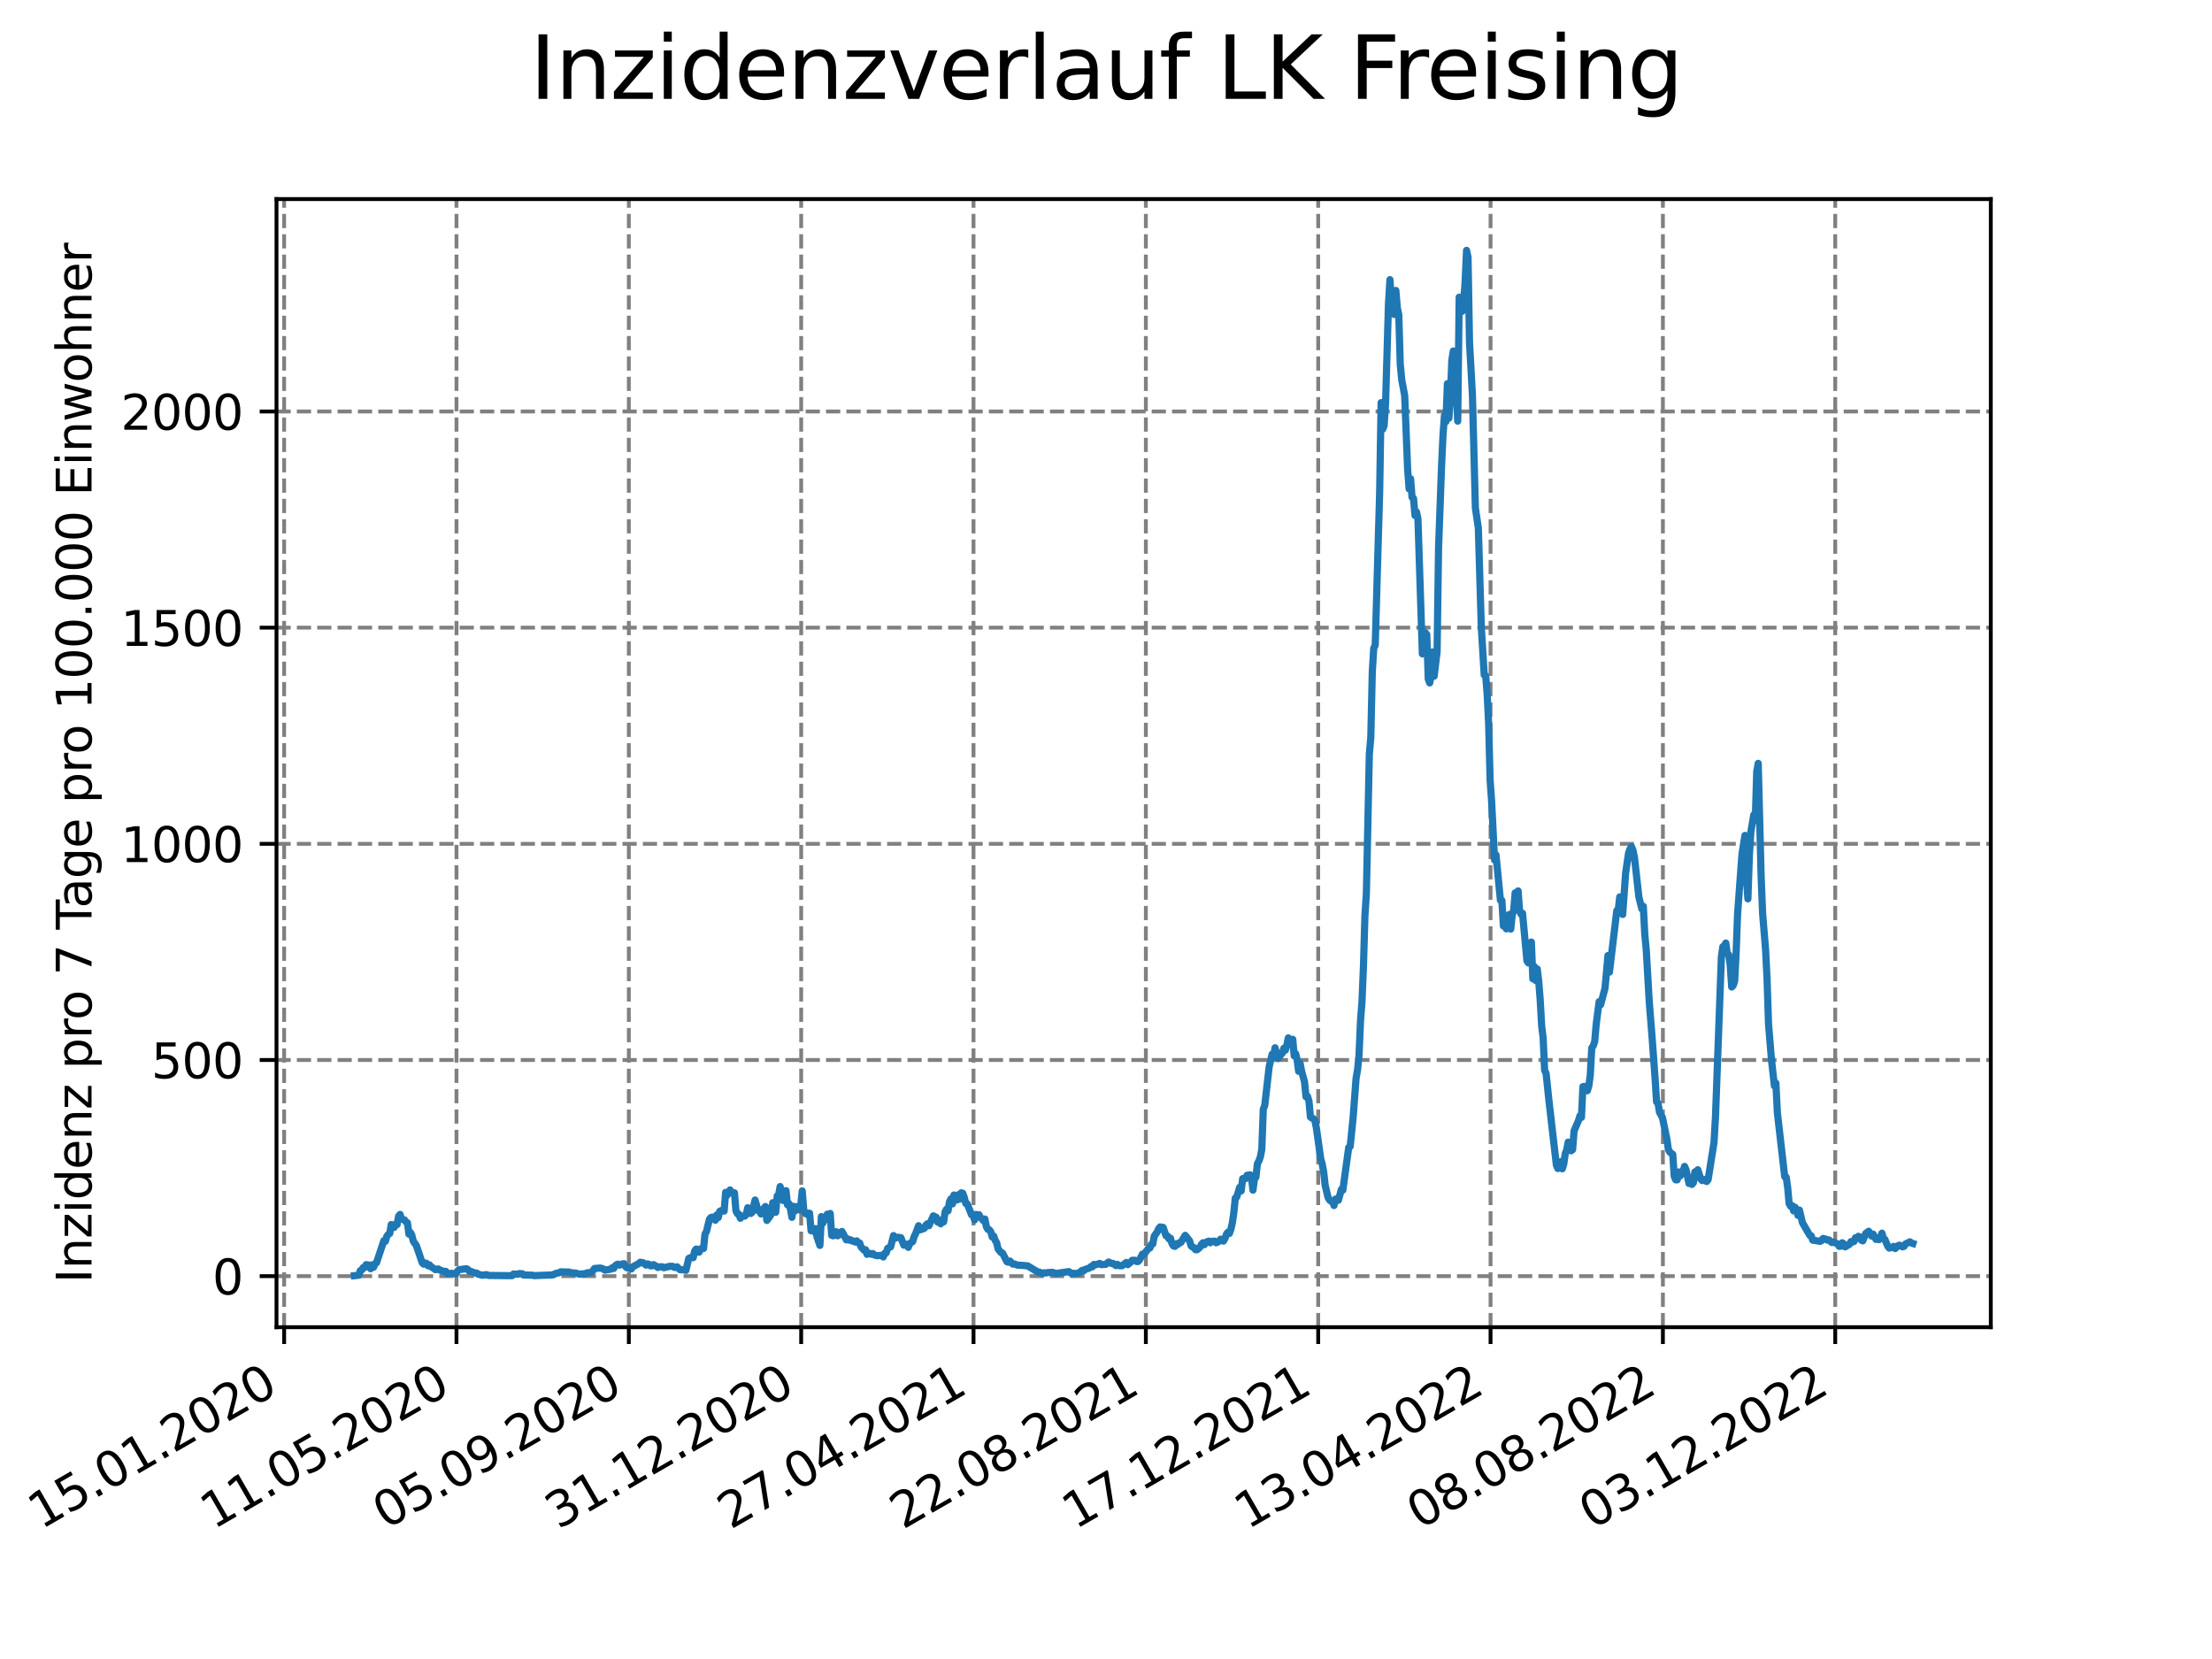 <?xml version="1.0" encoding="utf-8" standalone="no"?>
<!DOCTYPE svg PUBLIC "-//W3C//DTD SVG 1.1//EN"
  "http://www.w3.org/Graphics/SVG/1.1/DTD/svg11.dtd">
<svg xmlns:xlink="http://www.w3.org/1999/xlink" width="460.8pt" height="345.6pt" viewBox="0 0 460.8 345.6" xmlns="http://www.w3.org/2000/svg" version="1.1">
 <defs>
  <style type="text/css">*{stroke-linejoin: round; stroke-linecap: butt}</style>
 </defs>
 <g id="figure_1">
  <g id="patch_1">
   <path d="M 0 345.6 
L 460.8 345.6 
L 460.8 0 
L 0 0 
z
" style="fill: #ffffff"/>
  </g>
  <g id="axes_1">
   <g id="patch_2">
    <path d="M 57.6 276.48 
L 414.72 276.48 
L 414.72 41.472 
L 57.6 41.472 
z
" style="fill: #ffffff"/>
   </g>
   <g id="matplotlib.axis_1">
    <g id="xtick_1">
     <g id="line2d_1">
      <path d="M 59.193 276.48 
L 59.193 41.472 
" clip-path="url(#pfbf6b5addb)" style="fill: none; stroke-dasharray: 2.96,1.28; stroke-dashoffset: 0; stroke: #808080; stroke-width: 0.8"/>
     </g>
     <g id="line2d_2">
      <defs>
       <path id="m32107b16cb" d="M 0 0 
L 0 3.5 
" style="stroke: #000000; stroke-width: 0.8"/>
      </defs>
      <g>
       <use xlink:href="#m32107b16cb" x="59.193" y="276.48" style="stroke: #000000; stroke-width: 0.8"/>
      </g>
     </g>
     <g id="text_1">
      <!-- 15.01.2020 -->
      <g transform="translate(8.568 318.689) rotate(-30) scale(0.1 -0.1)">
       <defs>
        <path id="DejaVuSans-31" d="M 794 531 
L 1825 531 
L 1825 4091 
L 703 3866 
L 703 4441 
L 1819 4666 
L 2450 4666 
L 2450 531 
L 3481 531 
L 3481 0 
L 794 0 
L 794 531 
z
" transform="scale(0.016)"/>
        <path id="DejaVuSans-35" d="M 691 4666 
L 3169 4666 
L 3169 4134 
L 1269 4134 
L 1269 2991 
Q 1406 3038 1543 3061 
Q 1681 3084 1819 3084 
Q 2600 3084 3056 2656 
Q 3513 2228 3513 1497 
Q 3513 744 3044 326 
Q 2575 -91 1722 -91 
Q 1428 -91 1123 -41 
Q 819 9 494 109 
L 494 744 
Q 775 591 1075 516 
Q 1375 441 1709 441 
Q 2250 441 2565 725 
Q 2881 1009 2881 1497 
Q 2881 1984 2565 2268 
Q 2250 2553 1709 2553 
Q 1456 2553 1204 2497 
Q 953 2441 691 2322 
L 691 4666 
z
" transform="scale(0.016)"/>
        <path id="DejaVuSans-2e" d="M 684 794 
L 1344 794 
L 1344 0 
L 684 0 
L 684 794 
z
" transform="scale(0.016)"/>
        <path id="DejaVuSans-30" d="M 2034 4250 
Q 1547 4250 1301 3770 
Q 1056 3291 1056 2328 
Q 1056 1369 1301 889 
Q 1547 409 2034 409 
Q 2525 409 2770 889 
Q 3016 1369 3016 2328 
Q 3016 3291 2770 3770 
Q 2525 4250 2034 4250 
z
M 2034 4750 
Q 2819 4750 3233 4129 
Q 3647 3509 3647 2328 
Q 3647 1150 3233 529 
Q 2819 -91 2034 -91 
Q 1250 -91 836 529 
Q 422 1150 422 2328 
Q 422 3509 836 4129 
Q 1250 4750 2034 4750 
z
" transform="scale(0.016)"/>
        <path id="DejaVuSans-32" d="M 1228 531 
L 3431 531 
L 3431 0 
L 469 0 
L 469 531 
Q 828 903 1448 1529 
Q 2069 2156 2228 2338 
Q 2531 2678 2651 2914 
Q 2772 3150 2772 3378 
Q 2772 3750 2511 3984 
Q 2250 4219 1831 4219 
Q 1534 4219 1204 4116 
Q 875 4013 500 3803 
L 500 4441 
Q 881 4594 1212 4672 
Q 1544 4750 1819 4750 
Q 2544 4750 2975 4387 
Q 3406 4025 3406 3419 
Q 3406 3131 3298 2873 
Q 3191 2616 2906 2266 
Q 2828 2175 2409 1742 
Q 1991 1309 1228 531 
z
" transform="scale(0.016)"/>
       </defs>
       <use xlink:href="#DejaVuSans-31"/>
       <use xlink:href="#DejaVuSans-35" x="63.623"/>
       <use xlink:href="#DejaVuSans-2e" x="127.246"/>
       <use xlink:href="#DejaVuSans-30" x="159.033"/>
       <use xlink:href="#DejaVuSans-31" x="222.656"/>
       <use xlink:href="#DejaVuSans-2e" x="286.279"/>
       <use xlink:href="#DejaVuSans-32" x="318.066"/>
       <use xlink:href="#DejaVuSans-30" x="381.689"/>
       <use xlink:href="#DejaVuSans-32" x="445.312"/>
       <use xlink:href="#DejaVuSans-30" x="508.936"/>
      </g>
     </g>
    </g>
    <g id="xtick_2">
     <g id="line2d_3">
      <path d="M 95.095 276.48 
L 95.095 41.472 
" clip-path="url(#pfbf6b5addb)" style="fill: none; stroke-dasharray: 2.96,1.28; stroke-dashoffset: 0; stroke: #808080; stroke-width: 0.8"/>
     </g>
     <g id="line2d_4">
      <g>
       <use xlink:href="#m32107b16cb" x="95.095" y="276.48" style="stroke: #000000; stroke-width: 0.8"/>
      </g>
     </g>
     <g id="text_2">
      <!-- 11.05.2020 -->
      <g transform="translate(44.47 318.689) rotate(-30) scale(0.1 -0.1)">
       <use xlink:href="#DejaVuSans-31"/>
       <use xlink:href="#DejaVuSans-31" x="63.623"/>
       <use xlink:href="#DejaVuSans-2e" x="127.246"/>
       <use xlink:href="#DejaVuSans-30" x="159.033"/>
       <use xlink:href="#DejaVuSans-35" x="222.656"/>
       <use xlink:href="#DejaVuSans-2e" x="286.279"/>
       <use xlink:href="#DejaVuSans-32" x="318.066"/>
       <use xlink:href="#DejaVuSans-30" x="381.689"/>
       <use xlink:href="#DejaVuSans-32" x="445.312"/>
       <use xlink:href="#DejaVuSans-30" x="508.936"/>
      </g>
     </g>
    </g>
    <g id="xtick_3">
     <g id="line2d_5">
      <path d="M 130.998 276.48 
L 130.998 41.472 
" clip-path="url(#pfbf6b5addb)" style="fill: none; stroke-dasharray: 2.96,1.28; stroke-dashoffset: 0; stroke: #808080; stroke-width: 0.8"/>
     </g>
     <g id="line2d_6">
      <g>
       <use xlink:href="#m32107b16cb" x="130.998" y="276.48" style="stroke: #000000; stroke-width: 0.8"/>
      </g>
     </g>
     <g id="text_3">
      <!-- 05.09.2020 -->
      <g transform="translate(80.372 318.689) rotate(-30) scale(0.1 -0.1)">
       <defs>
        <path id="DejaVuSans-39" d="M 703 97 
L 703 672 
Q 941 559 1184 500 
Q 1428 441 1663 441 
Q 2288 441 2617 861 
Q 2947 1281 2994 2138 
Q 2813 1869 2534 1725 
Q 2256 1581 1919 1581 
Q 1219 1581 811 2004 
Q 403 2428 403 3163 
Q 403 3881 828 4315 
Q 1253 4750 1959 4750 
Q 2769 4750 3195 4129 
Q 3622 3509 3622 2328 
Q 3622 1225 3098 567 
Q 2575 -91 1691 -91 
Q 1453 -91 1209 -44 
Q 966 3 703 97 
z
M 1959 2075 
Q 2384 2075 2632 2365 
Q 2881 2656 2881 3163 
Q 2881 3666 2632 3958 
Q 2384 4250 1959 4250 
Q 1534 4250 1286 3958 
Q 1038 3666 1038 3163 
Q 1038 2656 1286 2365 
Q 1534 2075 1959 2075 
z
" transform="scale(0.016)"/>
       </defs>
       <use xlink:href="#DejaVuSans-30"/>
       <use xlink:href="#DejaVuSans-35" x="63.623"/>
       <use xlink:href="#DejaVuSans-2e" x="127.246"/>
       <use xlink:href="#DejaVuSans-30" x="159.033"/>
       <use xlink:href="#DejaVuSans-39" x="222.656"/>
       <use xlink:href="#DejaVuSans-2e" x="286.279"/>
       <use xlink:href="#DejaVuSans-32" x="318.066"/>
       <use xlink:href="#DejaVuSans-30" x="381.689"/>
       <use xlink:href="#DejaVuSans-32" x="445.312"/>
       <use xlink:href="#DejaVuSans-30" x="508.936"/>
      </g>
     </g>
    </g>
    <g id="xtick_4">
     <g id="line2d_7">
      <path d="M 166.9 276.48 
L 166.9 41.472 
" clip-path="url(#pfbf6b5addb)" style="fill: none; stroke-dasharray: 2.96,1.28; stroke-dashoffset: 0; stroke: #808080; stroke-width: 0.8"/>
     </g>
     <g id="line2d_8">
      <g>
       <use xlink:href="#m32107b16cb" x="166.9" y="276.48" style="stroke: #000000; stroke-width: 0.8"/>
      </g>
     </g>
     <g id="text_4">
      <!-- 31.12.2020 -->
      <g transform="translate(116.275 318.689) rotate(-30) scale(0.1 -0.1)">
       <defs>
        <path id="DejaVuSans-33" d="M 2597 2516 
Q 3050 2419 3304 2112 
Q 3559 1806 3559 1356 
Q 3559 666 3084 287 
Q 2609 -91 1734 -91 
Q 1441 -91 1130 -33 
Q 819 25 488 141 
L 488 750 
Q 750 597 1062 519 
Q 1375 441 1716 441 
Q 2309 441 2620 675 
Q 2931 909 2931 1356 
Q 2931 1769 2642 2001 
Q 2353 2234 1838 2234 
L 1294 2234 
L 1294 2753 
L 1863 2753 
Q 2328 2753 2575 2939 
Q 2822 3125 2822 3475 
Q 2822 3834 2567 4026 
Q 2313 4219 1838 4219 
Q 1578 4219 1281 4162 
Q 984 4106 628 3988 
L 628 4550 
Q 988 4650 1302 4700 
Q 1616 4750 1894 4750 
Q 2613 4750 3031 4423 
Q 3450 4097 3450 3541 
Q 3450 3153 3228 2886 
Q 3006 2619 2597 2516 
z
" transform="scale(0.016)"/>
       </defs>
       <use xlink:href="#DejaVuSans-33"/>
       <use xlink:href="#DejaVuSans-31" x="63.623"/>
       <use xlink:href="#DejaVuSans-2e" x="127.246"/>
       <use xlink:href="#DejaVuSans-31" x="159.033"/>
       <use xlink:href="#DejaVuSans-32" x="222.656"/>
       <use xlink:href="#DejaVuSans-2e" x="286.279"/>
       <use xlink:href="#DejaVuSans-32" x="318.066"/>
       <use xlink:href="#DejaVuSans-30" x="381.689"/>
       <use xlink:href="#DejaVuSans-32" x="445.312"/>
       <use xlink:href="#DejaVuSans-30" x="508.936"/>
      </g>
     </g>
    </g>
    <g id="xtick_5">
     <g id="line2d_9">
      <path d="M 202.802 276.48 
L 202.802 41.472 
" clip-path="url(#pfbf6b5addb)" style="fill: none; stroke-dasharray: 2.96,1.28; stroke-dashoffset: 0; stroke: #808080; stroke-width: 0.8"/>
     </g>
     <g id="line2d_10">
      <g>
       <use xlink:href="#m32107b16cb" x="202.802" y="276.48" style="stroke: #000000; stroke-width: 0.8"/>
      </g>
     </g>
     <g id="text_5">
      <!-- 27.04.2021 -->
      <g transform="translate(152.177 318.689) rotate(-30) scale(0.1 -0.1)">
       <defs>
        <path id="DejaVuSans-37" d="M 525 4666 
L 3525 4666 
L 3525 4397 
L 1831 0 
L 1172 0 
L 2766 4134 
L 525 4134 
L 525 4666 
z
" transform="scale(0.016)"/>
        <path id="DejaVuSans-34" d="M 2419 4116 
L 825 1625 
L 2419 1625 
L 2419 4116 
z
M 2253 4666 
L 3047 4666 
L 3047 1625 
L 3713 1625 
L 3713 1100 
L 3047 1100 
L 3047 0 
L 2419 0 
L 2419 1100 
L 313 1100 
L 313 1709 
L 2253 4666 
z
" transform="scale(0.016)"/>
       </defs>
       <use xlink:href="#DejaVuSans-32"/>
       <use xlink:href="#DejaVuSans-37" x="63.623"/>
       <use xlink:href="#DejaVuSans-2e" x="127.246"/>
       <use xlink:href="#DejaVuSans-30" x="159.033"/>
       <use xlink:href="#DejaVuSans-34" x="222.656"/>
       <use xlink:href="#DejaVuSans-2e" x="286.279"/>
       <use xlink:href="#DejaVuSans-32" x="318.066"/>
       <use xlink:href="#DejaVuSans-30" x="381.689"/>
       <use xlink:href="#DejaVuSans-32" x="445.312"/>
       <use xlink:href="#DejaVuSans-31" x="508.936"/>
      </g>
     </g>
    </g>
    <g id="xtick_6">
     <g id="line2d_11">
      <path d="M 238.704 276.48 
L 238.704 41.472 
" clip-path="url(#pfbf6b5addb)" style="fill: none; stroke-dasharray: 2.96,1.28; stroke-dashoffset: 0; stroke: #808080; stroke-width: 0.8"/>
     </g>
     <g id="line2d_12">
      <g>
       <use xlink:href="#m32107b16cb" x="238.704" y="276.48" style="stroke: #000000; stroke-width: 0.8"/>
      </g>
     </g>
     <g id="text_6">
      <!-- 22.08.2021 -->
      <g transform="translate(188.079 318.689) rotate(-30) scale(0.1 -0.1)">
       <defs>
        <path id="DejaVuSans-38" d="M 2034 2216 
Q 1584 2216 1326 1975 
Q 1069 1734 1069 1313 
Q 1069 891 1326 650 
Q 1584 409 2034 409 
Q 2484 409 2743 651 
Q 3003 894 3003 1313 
Q 3003 1734 2745 1975 
Q 2488 2216 2034 2216 
z
M 1403 2484 
Q 997 2584 770 2862 
Q 544 3141 544 3541 
Q 544 4100 942 4425 
Q 1341 4750 2034 4750 
Q 2731 4750 3128 4425 
Q 3525 4100 3525 3541 
Q 3525 3141 3298 2862 
Q 3072 2584 2669 2484 
Q 3125 2378 3379 2068 
Q 3634 1759 3634 1313 
Q 3634 634 3220 271 
Q 2806 -91 2034 -91 
Q 1263 -91 848 271 
Q 434 634 434 1313 
Q 434 1759 690 2068 
Q 947 2378 1403 2484 
z
M 1172 3481 
Q 1172 3119 1398 2916 
Q 1625 2713 2034 2713 
Q 2441 2713 2670 2916 
Q 2900 3119 2900 3481 
Q 2900 3844 2670 4047 
Q 2441 4250 2034 4250 
Q 1625 4250 1398 4047 
Q 1172 3844 1172 3481 
z
" transform="scale(0.016)"/>
       </defs>
       <use xlink:href="#DejaVuSans-32"/>
       <use xlink:href="#DejaVuSans-32" x="63.623"/>
       <use xlink:href="#DejaVuSans-2e" x="127.246"/>
       <use xlink:href="#DejaVuSans-30" x="159.033"/>
       <use xlink:href="#DejaVuSans-38" x="222.656"/>
       <use xlink:href="#DejaVuSans-2e" x="286.279"/>
       <use xlink:href="#DejaVuSans-32" x="318.066"/>
       <use xlink:href="#DejaVuSans-30" x="381.689"/>
       <use xlink:href="#DejaVuSans-32" x="445.312"/>
       <use xlink:href="#DejaVuSans-31" x="508.936"/>
      </g>
     </g>
    </g>
    <g id="xtick_7">
     <g id="line2d_13">
      <path d="M 274.607 276.48 
L 274.607 41.472 
" clip-path="url(#pfbf6b5addb)" style="fill: none; stroke-dasharray: 2.96,1.28; stroke-dashoffset: 0; stroke: #808080; stroke-width: 0.8"/>
     </g>
     <g id="line2d_14">
      <g>
       <use xlink:href="#m32107b16cb" x="274.607" y="276.48" style="stroke: #000000; stroke-width: 0.8"/>
      </g>
     </g>
     <g id="text_7">
      <!-- 17.12.2021 -->
      <g transform="translate(223.981 318.689) rotate(-30) scale(0.1 -0.1)">
       <use xlink:href="#DejaVuSans-31"/>
       <use xlink:href="#DejaVuSans-37" x="63.623"/>
       <use xlink:href="#DejaVuSans-2e" x="127.246"/>
       <use xlink:href="#DejaVuSans-31" x="159.033"/>
       <use xlink:href="#DejaVuSans-32" x="222.656"/>
       <use xlink:href="#DejaVuSans-2e" x="286.279"/>
       <use xlink:href="#DejaVuSans-32" x="318.066"/>
       <use xlink:href="#DejaVuSans-30" x="381.689"/>
       <use xlink:href="#DejaVuSans-32" x="445.312"/>
       <use xlink:href="#DejaVuSans-31" x="508.936"/>
      </g>
     </g>
    </g>
    <g id="xtick_8">
     <g id="line2d_15">
      <path d="M 310.509 276.48 
L 310.509 41.472 
" clip-path="url(#pfbf6b5addb)" style="fill: none; stroke-dasharray: 2.96,1.28; stroke-dashoffset: 0; stroke: #808080; stroke-width: 0.8"/>
     </g>
     <g id="line2d_16">
      <g>
       <use xlink:href="#m32107b16cb" x="310.509" y="276.48" style="stroke: #000000; stroke-width: 0.8"/>
      </g>
     </g>
     <g id="text_8">
      <!-- 13.04.2022 -->
      <g transform="translate(259.884 318.689) rotate(-30) scale(0.1 -0.1)">
       <use xlink:href="#DejaVuSans-31"/>
       <use xlink:href="#DejaVuSans-33" x="63.623"/>
       <use xlink:href="#DejaVuSans-2e" x="127.246"/>
       <use xlink:href="#DejaVuSans-30" x="159.033"/>
       <use xlink:href="#DejaVuSans-34" x="222.656"/>
       <use xlink:href="#DejaVuSans-2e" x="286.279"/>
       <use xlink:href="#DejaVuSans-32" x="318.066"/>
       <use xlink:href="#DejaVuSans-30" x="381.689"/>
       <use xlink:href="#DejaVuSans-32" x="445.312"/>
       <use xlink:href="#DejaVuSans-32" x="508.936"/>
      </g>
     </g>
    </g>
    <g id="xtick_9">
     <g id="line2d_17">
      <path d="M 346.411 276.48 
L 346.411 41.472 
" clip-path="url(#pfbf6b5addb)" style="fill: none; stroke-dasharray: 2.96,1.28; stroke-dashoffset: 0; stroke: #808080; stroke-width: 0.8"/>
     </g>
     <g id="line2d_18">
      <g>
       <use xlink:href="#m32107b16cb" x="346.411" y="276.48" style="stroke: #000000; stroke-width: 0.8"/>
      </g>
     </g>
     <g id="text_9">
      <!-- 08.08.2022 -->
      <g transform="translate(295.786 318.689) rotate(-30) scale(0.1 -0.1)">
       <use xlink:href="#DejaVuSans-30"/>
       <use xlink:href="#DejaVuSans-38" x="63.623"/>
       <use xlink:href="#DejaVuSans-2e" x="127.246"/>
       <use xlink:href="#DejaVuSans-30" x="159.033"/>
       <use xlink:href="#DejaVuSans-38" x="222.656"/>
       <use xlink:href="#DejaVuSans-2e" x="286.279"/>
       <use xlink:href="#DejaVuSans-32" x="318.066"/>
       <use xlink:href="#DejaVuSans-30" x="381.689"/>
       <use xlink:href="#DejaVuSans-32" x="445.312"/>
       <use xlink:href="#DejaVuSans-32" x="508.936"/>
      </g>
     </g>
    </g>
    <g id="xtick_10">
     <g id="line2d_19">
      <path d="M 382.313 276.48 
L 382.313 41.472 
" clip-path="url(#pfbf6b5addb)" style="fill: none; stroke-dasharray: 2.96,1.28; stroke-dashoffset: 0; stroke: #808080; stroke-width: 0.8"/>
     </g>
     <g id="line2d_20">
      <g>
       <use xlink:href="#m32107b16cb" x="382.313" y="276.48" style="stroke: #000000; stroke-width: 0.8"/>
      </g>
     </g>
     <g id="text_10">
      <!-- 03.12.2022 -->
      <g transform="translate(331.688 318.689) rotate(-30) scale(0.1 -0.1)">
       <use xlink:href="#DejaVuSans-30"/>
       <use xlink:href="#DejaVuSans-33" x="63.623"/>
       <use xlink:href="#DejaVuSans-2e" x="127.246"/>
       <use xlink:href="#DejaVuSans-31" x="159.033"/>
       <use xlink:href="#DejaVuSans-32" x="222.656"/>
       <use xlink:href="#DejaVuSans-2e" x="286.279"/>
       <use xlink:href="#DejaVuSans-32" x="318.066"/>
       <use xlink:href="#DejaVuSans-30" x="381.689"/>
       <use xlink:href="#DejaVuSans-32" x="445.312"/>
       <use xlink:href="#DejaVuSans-32" x="508.936"/>
      </g>
     </g>
    </g>
   </g>
   <g id="matplotlib.axis_2">
    <g id="ytick_1">
     <g id="line2d_21">
      <path d="M 57.6 265.848 
L 414.72 265.848 
" clip-path="url(#pfbf6b5addb)" style="fill: none; stroke-dasharray: 2.96,1.28; stroke-dashoffset: 0; stroke: #808080; stroke-width: 0.8"/>
     </g>
     <g id="line2d_22">
      <defs>
       <path id="m29a924ce42" d="M 0 0 
L -3.5 0 
" style="stroke: #000000; stroke-width: 0.8"/>
      </defs>
      <g>
       <use xlink:href="#m29a924ce42" x="57.6" y="265.848" style="stroke: #000000; stroke-width: 0.8"/>
      </g>
     </g>
     <g id="text_11">
      <!-- 0 -->
      <g transform="translate(44.237 269.647) scale(0.1 -0.1)">
       <use xlink:href="#DejaVuSans-30"/>
      </g>
     </g>
    </g>
    <g id="ytick_2">
     <g id="line2d_23">
      <path d="M 57.6 220.816 
L 414.72 220.816 
" clip-path="url(#pfbf6b5addb)" style="fill: none; stroke-dasharray: 2.96,1.28; stroke-dashoffset: 0; stroke: #808080; stroke-width: 0.8"/>
     </g>
     <g id="line2d_24">
      <g>
       <use xlink:href="#m29a924ce42" x="57.6" y="220.816" style="stroke: #000000; stroke-width: 0.8"/>
      </g>
     </g>
     <g id="text_12">
      <!-- 500 -->
      <g transform="translate(31.512 224.615) scale(0.1 -0.1)">
       <use xlink:href="#DejaVuSans-35"/>
       <use xlink:href="#DejaVuSans-30" x="63.623"/>
       <use xlink:href="#DejaVuSans-30" x="127.246"/>
      </g>
     </g>
    </g>
    <g id="ytick_3">
     <g id="line2d_25">
      <path d="M 57.6 175.784 
L 414.72 175.784 
" clip-path="url(#pfbf6b5addb)" style="fill: none; stroke-dasharray: 2.96,1.28; stroke-dashoffset: 0; stroke: #808080; stroke-width: 0.8"/>
     </g>
     <g id="line2d_26">
      <g>
       <use xlink:href="#m29a924ce42" x="57.6" y="175.784" style="stroke: #000000; stroke-width: 0.8"/>
      </g>
     </g>
     <g id="text_13">
      <!-- 1000 -->
      <g transform="translate(25.15 179.583) scale(0.1 -0.1)">
       <use xlink:href="#DejaVuSans-31"/>
       <use xlink:href="#DejaVuSans-30" x="63.623"/>
       <use xlink:href="#DejaVuSans-30" x="127.246"/>
       <use xlink:href="#DejaVuSans-30" x="190.869"/>
      </g>
     </g>
    </g>
    <g id="ytick_4">
     <g id="line2d_27">
      <path d="M 57.6 130.752 
L 414.72 130.752 
" clip-path="url(#pfbf6b5addb)" style="fill: none; stroke-dasharray: 2.96,1.28; stroke-dashoffset: 0; stroke: #808080; stroke-width: 0.8"/>
     </g>
     <g id="line2d_28">
      <g>
       <use xlink:href="#m29a924ce42" x="57.6" y="130.752" style="stroke: #000000; stroke-width: 0.8"/>
      </g>
     </g>
     <g id="text_14">
      <!-- 1500 -->
      <g transform="translate(25.15 134.551) scale(0.1 -0.1)">
       <use xlink:href="#DejaVuSans-31"/>
       <use xlink:href="#DejaVuSans-35" x="63.623"/>
       <use xlink:href="#DejaVuSans-30" x="127.246"/>
       <use xlink:href="#DejaVuSans-30" x="190.869"/>
      </g>
     </g>
    </g>
    <g id="ytick_5">
     <g id="line2d_29">
      <path d="M 57.6 85.72 
L 414.72 85.72 
" clip-path="url(#pfbf6b5addb)" style="fill: none; stroke-dasharray: 2.96,1.28; stroke-dashoffset: 0; stroke: #808080; stroke-width: 0.8"/>
     </g>
     <g id="line2d_30">
      <g>
       <use xlink:href="#m29a924ce42" x="57.6" y="85.72" style="stroke: #000000; stroke-width: 0.8"/>
      </g>
     </g>
     <g id="text_15">
      <!-- 2000 -->
      <g transform="translate(25.15 89.519) scale(0.1 -0.1)">
       <use xlink:href="#DejaVuSans-32"/>
       <use xlink:href="#DejaVuSans-30" x="63.623"/>
       <use xlink:href="#DejaVuSans-30" x="127.246"/>
       <use xlink:href="#DejaVuSans-30" x="190.869"/>
      </g>
     </g>
    </g>
    <g id="text_16">
     <!-- Inzidenz pro 7 Tage pro 100.000 Einwohner -->
     <g transform="translate(19.07 267.301) rotate(-90) scale(0.1 -0.1)">
      <defs>
       <path id="DejaVuSans-49" d="M 628 4666 
L 1259 4666 
L 1259 0 
L 628 0 
L 628 4666 
z
" transform="scale(0.016)"/>
       <path id="DejaVuSans-6e" d="M 3513 2113 
L 3513 0 
L 2938 0 
L 2938 2094 
Q 2938 2591 2744 2837 
Q 2550 3084 2163 3084 
Q 1697 3084 1428 2787 
Q 1159 2491 1159 1978 
L 1159 0 
L 581 0 
L 581 3500 
L 1159 3500 
L 1159 2956 
Q 1366 3272 1645 3428 
Q 1925 3584 2291 3584 
Q 2894 3584 3203 3211 
Q 3513 2838 3513 2113 
z
" transform="scale(0.016)"/>
       <path id="DejaVuSans-7a" d="M 353 3500 
L 3084 3500 
L 3084 2975 
L 922 459 
L 3084 459 
L 3084 0 
L 275 0 
L 275 525 
L 2438 3041 
L 353 3041 
L 353 3500 
z
" transform="scale(0.016)"/>
       <path id="DejaVuSans-69" d="M 603 3500 
L 1178 3500 
L 1178 0 
L 603 0 
L 603 3500 
z
M 603 4863 
L 1178 4863 
L 1178 4134 
L 603 4134 
L 603 4863 
z
" transform="scale(0.016)"/>
       <path id="DejaVuSans-64" d="M 2906 2969 
L 2906 4863 
L 3481 4863 
L 3481 0 
L 2906 0 
L 2906 525 
Q 2725 213 2448 61 
Q 2172 -91 1784 -91 
Q 1150 -91 751 415 
Q 353 922 353 1747 
Q 353 2572 751 3078 
Q 1150 3584 1784 3584 
Q 2172 3584 2448 3432 
Q 2725 3281 2906 2969 
z
M 947 1747 
Q 947 1113 1208 752 
Q 1469 391 1925 391 
Q 2381 391 2643 752 
Q 2906 1113 2906 1747 
Q 2906 2381 2643 2742 
Q 2381 3103 1925 3103 
Q 1469 3103 1208 2742 
Q 947 2381 947 1747 
z
" transform="scale(0.016)"/>
       <path id="DejaVuSans-65" d="M 3597 1894 
L 3597 1613 
L 953 1613 
Q 991 1019 1311 708 
Q 1631 397 2203 397 
Q 2534 397 2845 478 
Q 3156 559 3463 722 
L 3463 178 
Q 3153 47 2828 -22 
Q 2503 -91 2169 -91 
Q 1331 -91 842 396 
Q 353 884 353 1716 
Q 353 2575 817 3079 
Q 1281 3584 2069 3584 
Q 2775 3584 3186 3129 
Q 3597 2675 3597 1894 
z
M 3022 2063 
Q 3016 2534 2758 2815 
Q 2500 3097 2075 3097 
Q 1594 3097 1305 2825 
Q 1016 2553 972 2059 
L 3022 2063 
z
" transform="scale(0.016)"/>
       <path id="DejaVuSans-20" transform="scale(0.016)"/>
       <path id="DejaVuSans-70" d="M 1159 525 
L 1159 -1331 
L 581 -1331 
L 581 3500 
L 1159 3500 
L 1159 2969 
Q 1341 3281 1617 3432 
Q 1894 3584 2278 3584 
Q 2916 3584 3314 3078 
Q 3713 2572 3713 1747 
Q 3713 922 3314 415 
Q 2916 -91 2278 -91 
Q 1894 -91 1617 61 
Q 1341 213 1159 525 
z
M 3116 1747 
Q 3116 2381 2855 2742 
Q 2594 3103 2138 3103 
Q 1681 3103 1420 2742 
Q 1159 2381 1159 1747 
Q 1159 1113 1420 752 
Q 1681 391 2138 391 
Q 2594 391 2855 752 
Q 3116 1113 3116 1747 
z
" transform="scale(0.016)"/>
       <path id="DejaVuSans-72" d="M 2631 2963 
Q 2534 3019 2420 3045 
Q 2306 3072 2169 3072 
Q 1681 3072 1420 2755 
Q 1159 2438 1159 1844 
L 1159 0 
L 581 0 
L 581 3500 
L 1159 3500 
L 1159 2956 
Q 1341 3275 1631 3429 
Q 1922 3584 2338 3584 
Q 2397 3584 2469 3576 
Q 2541 3569 2628 3553 
L 2631 2963 
z
" transform="scale(0.016)"/>
       <path id="DejaVuSans-6f" d="M 1959 3097 
Q 1497 3097 1228 2736 
Q 959 2375 959 1747 
Q 959 1119 1226 758 
Q 1494 397 1959 397 
Q 2419 397 2687 759 
Q 2956 1122 2956 1747 
Q 2956 2369 2687 2733 
Q 2419 3097 1959 3097 
z
M 1959 3584 
Q 2709 3584 3137 3096 
Q 3566 2609 3566 1747 
Q 3566 888 3137 398 
Q 2709 -91 1959 -91 
Q 1206 -91 779 398 
Q 353 888 353 1747 
Q 353 2609 779 3096 
Q 1206 3584 1959 3584 
z
" transform="scale(0.016)"/>
       <path id="DejaVuSans-54" d="M -19 4666 
L 3928 4666 
L 3928 4134 
L 2272 4134 
L 2272 0 
L 1638 0 
L 1638 4134 
L -19 4134 
L -19 4666 
z
" transform="scale(0.016)"/>
       <path id="DejaVuSans-61" d="M 2194 1759 
Q 1497 1759 1228 1600 
Q 959 1441 959 1056 
Q 959 750 1161 570 
Q 1363 391 1709 391 
Q 2188 391 2477 730 
Q 2766 1069 2766 1631 
L 2766 1759 
L 2194 1759 
z
M 3341 1997 
L 3341 0 
L 2766 0 
L 2766 531 
Q 2569 213 2275 61 
Q 1981 -91 1556 -91 
Q 1019 -91 701 211 
Q 384 513 384 1019 
Q 384 1609 779 1909 
Q 1175 2209 1959 2209 
L 2766 2209 
L 2766 2266 
Q 2766 2663 2505 2880 
Q 2244 3097 1772 3097 
Q 1472 3097 1187 3025 
Q 903 2953 641 2809 
L 641 3341 
Q 956 3463 1253 3523 
Q 1550 3584 1831 3584 
Q 2591 3584 2966 3190 
Q 3341 2797 3341 1997 
z
" transform="scale(0.016)"/>
       <path id="DejaVuSans-67" d="M 2906 1791 
Q 2906 2416 2648 2759 
Q 2391 3103 1925 3103 
Q 1463 3103 1205 2759 
Q 947 2416 947 1791 
Q 947 1169 1205 825 
Q 1463 481 1925 481 
Q 2391 481 2648 825 
Q 2906 1169 2906 1791 
z
M 3481 434 
Q 3481 -459 3084 -895 
Q 2688 -1331 1869 -1331 
Q 1566 -1331 1297 -1286 
Q 1028 -1241 775 -1147 
L 775 -588 
Q 1028 -725 1275 -790 
Q 1522 -856 1778 -856 
Q 2344 -856 2625 -561 
Q 2906 -266 2906 331 
L 2906 616 
Q 2728 306 2450 153 
Q 2172 0 1784 0 
Q 1141 0 747 490 
Q 353 981 353 1791 
Q 353 2603 747 3093 
Q 1141 3584 1784 3584 
Q 2172 3584 2450 3431 
Q 2728 3278 2906 2969 
L 2906 3500 
L 3481 3500 
L 3481 434 
z
" transform="scale(0.016)"/>
       <path id="DejaVuSans-45" d="M 628 4666 
L 3578 4666 
L 3578 4134 
L 1259 4134 
L 1259 2753 
L 3481 2753 
L 3481 2222 
L 1259 2222 
L 1259 531 
L 3634 531 
L 3634 0 
L 628 0 
L 628 4666 
z
" transform="scale(0.016)"/>
       <path id="DejaVuSans-77" d="M 269 3500 
L 844 3500 
L 1563 769 
L 2278 3500 
L 2956 3500 
L 3675 769 
L 4391 3500 
L 4966 3500 
L 4050 0 
L 3372 0 
L 2619 2869 
L 1863 0 
L 1184 0 
L 269 3500 
z
" transform="scale(0.016)"/>
       <path id="DejaVuSans-68" d="M 3513 2113 
L 3513 0 
L 2938 0 
L 2938 2094 
Q 2938 2591 2744 2837 
Q 2550 3084 2163 3084 
Q 1697 3084 1428 2787 
Q 1159 2491 1159 1978 
L 1159 0 
L 581 0 
L 581 4863 
L 1159 4863 
L 1159 2956 
Q 1366 3272 1645 3428 
Q 1925 3584 2291 3584 
Q 2894 3584 3203 3211 
Q 3513 2838 3513 2113 
z
" transform="scale(0.016)"/>
      </defs>
      <use xlink:href="#DejaVuSans-49"/>
      <use xlink:href="#DejaVuSans-6e" x="29.492"/>
      <use xlink:href="#DejaVuSans-7a" x="92.871"/>
      <use xlink:href="#DejaVuSans-69" x="145.361"/>
      <use xlink:href="#DejaVuSans-64" x="173.145"/>
      <use xlink:href="#DejaVuSans-65" x="236.621"/>
      <use xlink:href="#DejaVuSans-6e" x="298.145"/>
      <use xlink:href="#DejaVuSans-7a" x="361.523"/>
      <use xlink:href="#DejaVuSans-20" x="414.014"/>
      <use xlink:href="#DejaVuSans-70" x="445.801"/>
      <use xlink:href="#DejaVuSans-72" x="509.277"/>
      <use xlink:href="#DejaVuSans-6f" x="548.141"/>
      <use xlink:href="#DejaVuSans-20" x="609.322"/>
      <use xlink:href="#DejaVuSans-37" x="641.109"/>
      <use xlink:href="#DejaVuSans-20" x="704.732"/>
      <use xlink:href="#DejaVuSans-54" x="736.52"/>
      <use xlink:href="#DejaVuSans-61" x="781.104"/>
      <use xlink:href="#DejaVuSans-67" x="842.383"/>
      <use xlink:href="#DejaVuSans-65" x="905.859"/>
      <use xlink:href="#DejaVuSans-20" x="967.383"/>
      <use xlink:href="#DejaVuSans-70" x="999.17"/>
      <use xlink:href="#DejaVuSans-72" x="1062.646"/>
      <use xlink:href="#DejaVuSans-6f" x="1101.51"/>
      <use xlink:href="#DejaVuSans-20" x="1162.691"/>
      <use xlink:href="#DejaVuSans-31" x="1194.479"/>
      <use xlink:href="#DejaVuSans-30" x="1258.102"/>
      <use xlink:href="#DejaVuSans-30" x="1321.725"/>
      <use xlink:href="#DejaVuSans-2e" x="1385.348"/>
      <use xlink:href="#DejaVuSans-30" x="1417.135"/>
      <use xlink:href="#DejaVuSans-30" x="1480.758"/>
      <use xlink:href="#DejaVuSans-30" x="1544.381"/>
      <use xlink:href="#DejaVuSans-20" x="1608.004"/>
      <use xlink:href="#DejaVuSans-45" x="1639.791"/>
      <use xlink:href="#DejaVuSans-69" x="1702.975"/>
      <use xlink:href="#DejaVuSans-6e" x="1730.758"/>
      <use xlink:href="#DejaVuSans-77" x="1794.137"/>
      <use xlink:href="#DejaVuSans-6f" x="1875.924"/>
      <use xlink:href="#DejaVuSans-68" x="1937.105"/>
      <use xlink:href="#DejaVuSans-6e" x="2000.484"/>
      <use xlink:href="#DejaVuSans-65" x="2063.863"/>
      <use xlink:href="#DejaVuSans-72" x="2125.387"/>
     </g>
    </g>
   </g>
   <g id="line2d_31">
    <path d="M 73.833 265.748 
L 74.753 265.648 
L 75.06 264.697 
L 75.367 264.547 
L 75.674 264.047 
L 75.981 264.047 
L 76.288 263.446 
L 76.901 263.546 
L 77.208 264.297 
L 77.515 263.496 
L 77.822 263.997 
L 78.129 263.246 
L 78.436 263.046 
L 79.97 258.443 
L 80.277 258.593 
L 80.584 257.542 
L 80.89 257.142 
L 81.197 256.942 
L 81.504 255.091 
L 82.118 255.691 
L 82.425 254.991 
L 82.732 255.091 
L 83.038 253.339 
L 83.345 252.989 
L 83.652 253.94 
L 84.266 254.14 
L 84.573 254.54 
L 84.88 254.74 
L 85.186 257.092 
L 85.493 256.742 
L 85.8 257.342 
L 86.107 258.593 
L 86.721 259.444 
L 87.948 263.046 
L 88.255 263.346 
L 88.562 263.096 
L 88.869 263.196 
L 89.176 263.696 
L 89.482 263.496 
L 89.789 263.897 
L 90.403 264.247 
L 90.71 264.497 
L 91.324 264.347 
L 91.63 264.597 
L 91.937 264.647 
L 92.244 264.847 
L 92.858 264.847 
L 93.165 265.348 
L 94.085 265.247 
L 94.699 265.348 
L 95.006 265.348 
L 95.313 264.797 
L 95.62 264.497 
L 97.154 264.297 
L 97.461 264.447 
L 97.768 264.847 
L 98.074 264.847 
L 98.995 265.197 
L 99.302 265.197 
L 99.609 265.448 
L 100.529 265.648 
L 101.143 265.548 
L 101.45 265.548 
L 101.757 265.698 
L 106.666 265.748 
L 106.973 265.398 
L 107.894 265.448 
L 108.201 265.297 
L 108.814 265.348 
L 109.121 265.598 
L 110.962 265.648 
L 111.269 265.748 
L 112.19 265.698 
L 114.952 265.598 
L 115.565 265.398 
L 115.872 265.247 
L 116.486 265.147 
L 116.793 264.947 
L 118.634 264.997 
L 118.941 265.147 
L 119.861 265.197 
L 120.782 265.448 
L 121.396 265.348 
L 121.702 265.398 
L 122.316 265.147 
L 123.237 265.097 
L 123.85 264.247 
L 125.078 264.147 
L 125.692 264.347 
L 125.998 264.597 
L 127.226 264.397 
L 127.533 264.097 
L 127.84 264.247 
L 128.146 263.696 
L 128.453 263.446 
L 128.76 263.346 
L 129.067 263.546 
L 129.681 263.296 
L 129.988 263.246 
L 130.294 263.847 
L 130.601 264.097 
L 131.522 264.347 
L 131.829 263.897 
L 132.749 263.396 
L 133.056 263.246 
L 133.363 262.946 
L 133.977 263.046 
L 134.59 263.546 
L 134.897 263.296 
L 135.204 263.396 
L 135.511 263.696 
L 135.818 263.696 
L 136.125 263.446 
L 136.738 263.796 
L 137.045 264.047 
L 137.352 263.897 
L 137.966 263.897 
L 138.273 264.097 
L 139.5 263.796 
L 140.114 263.796 
L 140.421 263.997 
L 140.728 264.047 
L 141.034 263.897 
L 141.648 264.497 
L 142.569 264.547 
L 142.876 264.647 
L 143.489 262.145 
L 143.796 261.995 
L 144.41 261.995 
L 144.717 260.594 
L 145.024 260.194 
L 145.33 260.794 
L 145.637 260.844 
L 145.944 260.144 
L 146.558 260.094 
L 146.865 257.092 
L 147.172 256.542 
L 147.785 253.99 
L 148.092 253.64 
L 148.399 253.54 
L 148.706 253.59 
L 149.013 254.19 
L 149.32 253.089 
L 149.626 253.64 
L 149.933 252.339 
L 150.24 252.189 
L 150.854 252.289 
L 151.161 248.386 
L 151.468 248.987 
L 152.081 247.886 
L 152.388 248.486 
L 153.002 248.486 
L 153.309 252.239 
L 153.616 252.839 
L 153.922 252.939 
L 154.229 253.79 
L 154.536 253.339 
L 155.15 253.339 
L 155.457 252.989 
L 155.764 251.588 
L 156.07 252.589 
L 156.377 252.789 
L 156.684 252.539 
L 157.298 249.987 
L 157.912 252.189 
L 158.218 251.989 
L 158.525 252.889 
L 158.832 252.439 
L 159.139 251.738 
L 159.446 251.338 
L 159.753 254.24 
L 160.366 253.44 
L 160.673 252.889 
L 160.98 250.538 
L 161.287 251.989 
L 161.594 252.539 
L 161.901 249.137 
L 162.208 248.886 
L 162.514 247.185 
L 162.821 248.086 
L 163.128 250.087 
L 163.435 248.386 
L 163.742 248.036 
L 164.049 250.988 
L 164.355 250.738 
L 164.662 251.838 
L 164.969 253.59 
L 165.276 251.288 
L 165.583 252.289 
L 165.89 251.388 
L 166.197 251.338 
L 166.503 252.039 
L 166.81 251.138 
L 167.117 248.086 
L 167.424 251.939 
L 167.731 252.739 
L 168.038 252.939 
L 168.345 252.739 
L 168.651 252.739 
L 168.958 256.391 
L 169.265 256.291 
L 169.572 256.542 
L 169.879 255.941 
L 170.186 257.642 
L 170.799 259.444 
L 171.106 253.44 
L 171.413 254.79 
L 171.72 254.09 
L 172.027 254.04 
L 172.334 252.939 
L 172.641 253.44 
L 172.947 252.789 
L 173.254 257.342 
L 173.561 257.442 
L 173.868 257.242 
L 174.175 256.592 
L 174.482 257.442 
L 174.789 257.242 
L 175.095 256.692 
L 175.402 256.542 
L 176.323 258.293 
L 176.63 258.093 
L 176.937 258.343 
L 177.243 258.293 
L 177.55 258.543 
L 177.857 258.543 
L 178.164 258.743 
L 178.471 258.493 
L 178.778 258.893 
L 179.085 258.943 
L 179.391 259.794 
L 180.005 260.444 
L 180.312 260.344 
L 180.619 261.295 
L 181.233 261.095 
L 181.539 261.295 
L 181.846 261.145 
L 182.153 261.445 
L 182.767 261.595 
L 183.687 261.495 
L 183.994 261.845 
L 184.301 261.095 
L 184.608 260.995 
L 184.915 260.044 
L 185.529 259.744 
L 186.142 257.392 
L 186.449 257.943 
L 187.063 257.742 
L 187.677 257.842 
L 188.29 259.394 
L 188.597 259.143 
L 188.904 259.293 
L 189.211 259.844 
L 189.518 259.043 
L 190.131 258.643 
L 190.438 257.592 
L 190.745 256.992 
L 191.359 255.341 
L 191.666 256.191 
L 192.279 255.991 
L 192.586 255.841 
L 192.893 255.191 
L 193.2 254.941 
L 193.507 255.341 
L 194.427 253.289 
L 195.041 253.59 
L 195.348 254.59 
L 195.655 254.29 
L 195.962 254.941 
L 196.269 254.09 
L 196.575 254.54 
L 196.882 252.439 
L 197.189 251.888 
L 197.496 252.239 
L 197.803 250.337 
L 198.11 249.737 
L 198.417 250.788 
L 198.723 248.936 
L 199.03 249.837 
L 199.337 249.987 
L 199.644 248.886 
L 199.951 249.787 
L 200.258 248.486 
L 200.565 248.586 
L 200.871 249.437 
L 201.178 250.688 
L 201.485 250.788 
L 202.406 253.089 
L 202.713 252.989 
L 203.019 254.14 
L 203.326 252.989 
L 203.633 253.139 
L 203.94 253.039 
L 204.247 253.64 
L 204.554 253.89 
L 204.861 254.29 
L 205.167 253.94 
L 205.474 255.541 
L 205.781 256.091 
L 206.088 256.191 
L 206.395 256.592 
L 206.702 257.692 
L 207.009 257.492 
L 207.315 258.393 
L 207.622 258.893 
L 207.929 260.194 
L 208.543 260.945 
L 208.85 261.045 
L 209.77 262.846 
L 210.077 262.946 
L 210.384 262.696 
L 210.998 263.346 
L 211.305 263.296 
L 211.918 263.546 
L 212.839 263.596 
L 214.066 263.696 
L 216.214 264.997 
L 216.521 264.997 
L 217.135 265.297 
L 217.442 265.147 
L 217.749 265.197 
L 218.362 265.097 
L 219.283 265.047 
L 219.897 265.297 
L 222.658 264.897 
L 223.272 265.348 
L 223.579 265.247 
L 224.193 265.297 
L 224.806 265.147 
L 225.42 264.647 
L 225.727 264.747 
L 226.034 264.447 
L 226.954 264.147 
L 227.261 263.847 
L 227.568 263.897 
L 227.875 263.396 
L 228.182 263.496 
L 228.795 263.296 
L 229.102 263.196 
L 229.409 263.446 
L 230.33 263.396 
L 230.943 262.896 
L 231.557 263.196 
L 231.864 263.196 
L 232.478 263.646 
L 232.785 263.396 
L 233.091 263.646 
L 233.705 263.696 
L 234.626 262.996 
L 234.933 263.446 
L 235.546 262.946 
L 235.853 262.546 
L 236.467 262.546 
L 236.774 262.796 
L 237.081 262.796 
L 237.387 262.446 
L 238.001 261.245 
L 238.308 261.295 
L 239.229 260.094 
L 239.535 259.994 
L 239.842 259.243 
L 240.149 259.143 
L 240.456 257.492 
L 241.07 256.642 
L 241.377 255.941 
L 241.683 255.591 
L 242.297 255.691 
L 242.911 257.442 
L 243.218 257.492 
L 243.525 258.093 
L 243.831 257.943 
L 244.138 259.043 
L 244.445 259.544 
L 244.752 259.644 
L 245.059 259.093 
L 245.366 259.243 
L 245.673 258.893 
L 245.979 258.843 
L 246.9 257.342 
L 247.821 258.493 
L 248.127 259.544 
L 248.434 259.794 
L 248.741 259.894 
L 249.048 260.344 
L 249.355 260.344 
L 249.969 259.844 
L 250.275 259.243 
L 250.582 258.893 
L 250.889 259.293 
L 251.196 258.793 
L 251.81 258.543 
L 252.117 258.893 
L 252.423 258.593 
L 253.037 258.543 
L 253.344 258.893 
L 253.958 258.593 
L 254.265 258.143 
L 254.878 258.543 
L 255.185 257.993 
L 255.492 257.092 
L 255.799 256.692 
L 256.106 256.942 
L 256.413 256.091 
L 256.719 254.74 
L 257.026 252.639 
L 257.333 249.587 
L 257.64 249.337 
L 258.254 247.335 
L 258.561 248.086 
L 258.867 245.534 
L 259.174 245.434 
L 259.481 245.534 
L 259.788 244.834 
L 260.402 244.734 
L 260.709 245.284 
L 261.015 247.936 
L 261.322 245.584 
L 261.629 245.234 
L 261.936 242.432 
L 262.243 241.882 
L 262.55 241.031 
L 262.857 239.43 
L 263.163 231.074 
L 263.47 230.274 
L 264.391 222.219 
L 265.005 219.617 
L 265.311 220.217 
L 265.618 218.266 
L 266.232 220.517 
L 266.846 219.667 
L 267.153 219.367 
L 267.459 218.366 
L 267.766 218.766 
L 268.073 217.715 
L 268.38 216.214 
L 268.687 217.365 
L 268.994 217.565 
L 269.301 216.515 
L 269.607 219.967 
L 269.914 219.517 
L 270.221 220.818 
L 270.528 223.169 
L 270.835 221.518 
L 271.142 223.119 
L 271.755 225.371 
L 272.062 228.473 
L 272.369 228.373 
L 272.676 229.373 
L 272.983 232.676 
L 273.29 232.926 
L 273.597 233.026 
L 273.903 233.376 
L 274.21 234.877 
L 275.131 241.381 
L 275.438 242.482 
L 275.745 244.133 
L 276.051 246.885 
L 276.665 249.487 
L 276.972 249.987 
L 277.279 250.237 
L 277.586 250.187 
L 277.893 251.138 
L 278.199 249.787 
L 278.813 250.037 
L 279.427 247.786 
L 279.734 247.936 
L 280.961 239.03 
L 281.268 238.83 
L 281.882 232.776 
L 282.495 224.62 
L 282.802 222.869 
L 283.109 219.867 
L 283.416 212.712 
L 283.723 208.709 
L 284.03 201.354 
L 284.337 190.847 
L 284.643 186.044 
L 285.257 157.125 
L 285.564 153.622 
L 285.871 139.963 
L 286.178 135.01 
L 286.485 134.409 
L 287.405 102.638 
L 287.712 83.876 
L 288.019 89.429 
L 288.326 88.729 
L 288.633 84.176 
L 289.246 63.262 
L 289.553 58.258 
L 289.86 62.911 
L 290.167 61.961 
L 290.474 65.513 
L 290.781 60.51 
L 291.087 64.112 
L 291.394 65.613 
L 291.701 75.92 
L 292.008 79.122 
L 292.622 82.425 
L 293.235 97.735 
L 293.542 101.838 
L 293.849 99.736 
L 294.156 103.589 
L 294.463 103.839 
L 294.77 107.391 
L 295.077 106.641 
L 295.383 108.092 
L 296.304 136.211 
L 296.918 131.808 
L 297.225 132.158 
L 297.531 141.464 
L 297.838 142.265 
L 298.145 140.614 
L 298.452 135.81 
L 298.759 140.864 
L 299.373 135.76 
L 299.679 114.096 
L 300.293 97.335 
L 300.6 90.68 
L 300.907 86.577 
L 301.214 87.828 
L 301.521 79.923 
L 301.827 87.128 
L 302.134 82.925 
L 302.441 75.07 
L 302.748 73.118 
L 303.055 76.02 
L 303.362 80.473 
L 303.669 87.728 
L 303.975 61.911 
L 304.282 63.962 
L 304.589 64.863 
L 304.896 62.961 
L 305.203 58.909 
L 305.51 52.154 
L 305.817 53.605 
L 306.123 71.267 
L 306.737 82.374 
L 307.351 105.84 
L 307.965 109.993 
L 308.578 130.607 
L 309.192 140.614 
L 309.499 140.764 
L 309.806 144.666 
L 310.113 150.77 
L 310.419 162.578 
L 310.726 166.831 
L 311.34 179.14 
L 311.647 178.089 
L 312.567 187.545 
L 312.874 187.595 
L 313.181 192.899 
L 313.488 192.398 
L 313.795 193.499 
L 314.102 192.899 
L 314.408 190.497 
L 314.715 193.549 
L 315.022 190.647 
L 315.329 189.597 
L 315.636 185.994 
L 315.943 187.945 
L 316.25 185.594 
L 316.556 189.747 
L 316.863 190.447 
L 317.17 190.247 
L 318.091 200.154 
L 318.398 200.604 
L 318.704 198.903 
L 319.011 196.251 
L 319.318 203.906 
L 319.625 201.354 
L 319.932 204.256 
L 320.239 201.855 
L 320.546 204.457 
L 320.852 208.309 
L 321.159 213.713 
L 321.466 216.265 
L 321.773 222.969 
L 322.08 223.619 
L 322.694 229.473 
L 324.228 242.732 
L 324.535 243.433 
L 324.842 242.832 
L 325.148 241.982 
L 325.455 243.483 
L 325.762 242.482 
L 326.069 240.331 
L 326.376 239.53 
L 326.683 237.929 
L 327.296 239.73 
L 327.603 239.48 
L 327.91 235.578 
L 328.831 233.426 
L 329.138 232.425 
L 329.444 232.776 
L 329.751 226.371 
L 330.058 226.321 
L 330.672 227.222 
L 330.979 226.221 
L 331.286 223.97 
L 331.592 218.316 
L 331.899 217.866 
L 332.206 216.965 
L 332.513 213.413 
L 333.127 208.659 
L 333.434 209.31 
L 334.354 205.858 
L 334.968 199.053 
L 335.275 202.505 
L 336.809 189.697 
L 337.116 189.497 
L 337.423 186.845 
L 338.036 190.497 
L 338.65 181.841 
L 339.264 177.689 
L 339.571 176.838 
L 339.878 176.388 
L 340.184 177.138 
L 340.491 178.639 
L 341.412 186.895 
L 342.026 189.346 
L 342.332 188.796 
L 342.639 194.65 
L 342.946 197.902 
L 343.56 208.559 
L 344.174 216.265 
L 344.787 224.72 
L 345.094 229.523 
L 345.401 229.824 
L 345.708 231.725 
L 346.322 232.826 
L 347.242 237.329 
L 347.549 239.43 
L 347.856 240.03 
L 348.47 240.481 
L 348.776 245.084 
L 349.083 245.784 
L 349.39 245.784 
L 349.697 244.133 
L 350.004 244.984 
L 350.311 244.383 
L 350.618 244.033 
L 350.924 242.982 
L 351.231 243.683 
L 351.845 246.535 
L 352.152 246.185 
L 352.459 246.735 
L 352.766 246.385 
L 353.072 244.133 
L 353.379 244.033 
L 353.686 243.683 
L 354.3 245.634 
L 354.607 245.934 
L 354.914 245.684 
L 355.527 246.135 
L 355.834 245.734 
L 357.062 237.979 
L 357.368 232.626 
L 357.982 216.014 
L 358.596 199.303 
L 358.903 197.202 
L 359.21 197.052 
L 359.516 196.451 
L 359.823 198.703 
L 360.13 198.903 
L 360.437 201.054 
L 360.744 205.607 
L 361.051 205.307 
L 361.358 204.357 
L 361.664 198.603 
L 361.971 190.397 
L 362.892 177.839 
L 363.506 174.036 
L 363.812 182.692 
L 364.119 187.245 
L 364.426 178.239 
L 364.733 173.286 
L 365.347 169.733 
L 365.654 170.884 
L 365.96 160.777 
L 366.267 159.026 
L 366.881 182.692 
L 367.188 190.347 
L 367.802 197.802 
L 368.108 203.856 
L 368.415 213.313 
L 369.029 220.768 
L 369.643 226.221 
L 369.95 225.621 
L 370.256 231.775 
L 371.791 245.134 
L 372.098 245.234 
L 372.404 247.385 
L 372.711 250.738 
L 373.018 251.288 
L 373.325 251.138 
L 373.632 252.239 
L 373.939 251.488 
L 374.246 251.989 
L 374.552 253.189 
L 374.859 252.089 
L 375.473 254.69 
L 377.007 257.342 
L 377.314 257.442 
L 377.621 258.343 
L 379.155 258.593 
L 379.462 258.443 
L 379.769 257.993 
L 380.383 258.143 
L 380.69 258.343 
L 380.996 258.293 
L 381.61 258.843 
L 381.917 258.743 
L 382.838 259.143 
L 383.144 259.644 
L 383.451 259.594 
L 383.758 258.893 
L 384.065 259.093 
L 384.372 259.744 
L 385.292 259.193 
L 385.599 258.643 
L 385.906 258.743 
L 386.213 258.643 
L 386.52 257.842 
L 386.827 257.842 
L 387.134 257.542 
L 387.44 257.692 
L 387.747 258.343 
L 388.054 258.493 
L 388.668 256.942 
L 389.282 256.492 
L 389.895 257.492 
L 390.202 257.092 
L 390.816 258.193 
L 391.123 258.143 
L 391.43 258.243 
L 391.736 257.742 
L 392.043 256.892 
L 392.35 258.043 
L 392.657 258.193 
L 393.271 259.644 
L 393.578 259.994 
L 394.191 259.844 
L 394.498 259.644 
L 394.805 260.094 
L 395.419 259.494 
L 395.726 259.394 
L 396.339 259.744 
L 396.646 259.644 
L 396.953 259.143 
L 397.874 258.693 
L 398.18 258.943 
L 398.487 259.043 
L 398.487 259.043 
" clip-path="url(#pfbf6b5addb)" style="fill: none; stroke: #1f77b4; stroke-width: 1.5; stroke-linecap: square"/>
   </g>
   <g id="patch_3">
    <path d="M 57.6 276.48 
L 57.6 41.472 
" style="fill: none; stroke: #000000; stroke-width: 0.8; stroke-linejoin: miter; stroke-linecap: square"/>
   </g>
   <g id="patch_4">
    <path d="M 414.72 276.48 
L 414.72 41.472 
" style="fill: none; stroke: #000000; stroke-width: 0.8; stroke-linejoin: miter; stroke-linecap: square"/>
   </g>
   <g id="patch_5">
    <path d="M 57.6 276.48 
L 414.72 276.48 
" style="fill: none; stroke: #000000; stroke-width: 0.8; stroke-linejoin: miter; stroke-linecap: square"/>
   </g>
   <g id="patch_6">
    <path d="M 57.6 41.472 
L 414.72 41.472 
" style="fill: none; stroke: #000000; stroke-width: 0.8; stroke-linejoin: miter; stroke-linecap: square"/>
   </g>
  </g>
  <g id="text_17">
   <!-- Inzidenzverlauf LK Freising -->
   <g transform="translate(110.384 20.589) scale(0.18 -0.18)">
    <defs>
     <path id="DejaVuSans-76" d="M 191 3500 
L 800 3500 
L 1894 563 
L 2988 3500 
L 3597 3500 
L 2284 0 
L 1503 0 
L 191 3500 
z
" transform="scale(0.016)"/>
     <path id="DejaVuSans-6c" d="M 603 4863 
L 1178 4863 
L 1178 0 
L 603 0 
L 603 4863 
z
" transform="scale(0.016)"/>
     <path id="DejaVuSans-75" d="M 544 1381 
L 544 3500 
L 1119 3500 
L 1119 1403 
Q 1119 906 1312 657 
Q 1506 409 1894 409 
Q 2359 409 2629 706 
Q 2900 1003 2900 1516 
L 2900 3500 
L 3475 3500 
L 3475 0 
L 2900 0 
L 2900 538 
Q 2691 219 2414 64 
Q 2138 -91 1772 -91 
Q 1169 -91 856 284 
Q 544 659 544 1381 
z
M 1991 3584 
L 1991 3584 
z
" transform="scale(0.016)"/>
     <path id="DejaVuSans-66" d="M 2375 4863 
L 2375 4384 
L 1825 4384 
Q 1516 4384 1395 4259 
Q 1275 4134 1275 3809 
L 1275 3500 
L 2222 3500 
L 2222 3053 
L 1275 3053 
L 1275 0 
L 697 0 
L 697 3053 
L 147 3053 
L 147 3500 
L 697 3500 
L 697 3744 
Q 697 4328 969 4595 
Q 1241 4863 1831 4863 
L 2375 4863 
z
" transform="scale(0.016)"/>
     <path id="DejaVuSans-4c" d="M 628 4666 
L 1259 4666 
L 1259 531 
L 3531 531 
L 3531 0 
L 628 0 
L 628 4666 
z
" transform="scale(0.016)"/>
     <path id="DejaVuSans-4b" d="M 628 4666 
L 1259 4666 
L 1259 2694 
L 3353 4666 
L 4166 4666 
L 1850 2491 
L 4331 0 
L 3500 0 
L 1259 2247 
L 1259 0 
L 628 0 
L 628 4666 
z
" transform="scale(0.016)"/>
     <path id="DejaVuSans-46" d="M 628 4666 
L 3309 4666 
L 3309 4134 
L 1259 4134 
L 1259 2759 
L 3109 2759 
L 3109 2228 
L 1259 2228 
L 1259 0 
L 628 0 
L 628 4666 
z
" transform="scale(0.016)"/>
     <path id="DejaVuSans-73" d="M 2834 3397 
L 2834 2853 
Q 2591 2978 2328 3040 
Q 2066 3103 1784 3103 
Q 1356 3103 1142 2972 
Q 928 2841 928 2578 
Q 928 2378 1081 2264 
Q 1234 2150 1697 2047 
L 1894 2003 
Q 2506 1872 2764 1633 
Q 3022 1394 3022 966 
Q 3022 478 2636 193 
Q 2250 -91 1575 -91 
Q 1294 -91 989 -36 
Q 684 19 347 128 
L 347 722 
Q 666 556 975 473 
Q 1284 391 1588 391 
Q 1994 391 2212 530 
Q 2431 669 2431 922 
Q 2431 1156 2273 1281 
Q 2116 1406 1581 1522 
L 1381 1569 
Q 847 1681 609 1914 
Q 372 2147 372 2553 
Q 372 3047 722 3315 
Q 1072 3584 1716 3584 
Q 2034 3584 2315 3537 
Q 2597 3491 2834 3397 
z
" transform="scale(0.016)"/>
    </defs>
    <use xlink:href="#DejaVuSans-49"/>
    <use xlink:href="#DejaVuSans-6e" x="29.492"/>
    <use xlink:href="#DejaVuSans-7a" x="92.871"/>
    <use xlink:href="#DejaVuSans-69" x="145.361"/>
    <use xlink:href="#DejaVuSans-64" x="173.145"/>
    <use xlink:href="#DejaVuSans-65" x="236.621"/>
    <use xlink:href="#DejaVuSans-6e" x="298.145"/>
    <use xlink:href="#DejaVuSans-7a" x="361.523"/>
    <use xlink:href="#DejaVuSans-76" x="414.014"/>
    <use xlink:href="#DejaVuSans-65" x="473.193"/>
    <use xlink:href="#DejaVuSans-72" x="534.717"/>
    <use xlink:href="#DejaVuSans-6c" x="575.83"/>
    <use xlink:href="#DejaVuSans-61" x="603.613"/>
    <use xlink:href="#DejaVuSans-75" x="664.893"/>
    <use xlink:href="#DejaVuSans-66" x="728.271"/>
    <use xlink:href="#DejaVuSans-20" x="763.477"/>
    <use xlink:href="#DejaVuSans-4c" x="795.264"/>
    <use xlink:href="#DejaVuSans-4b" x="850.977"/>
    <use xlink:href="#DejaVuSans-20" x="916.553"/>
    <use xlink:href="#DejaVuSans-46" x="948.34"/>
    <use xlink:href="#DejaVuSans-72" x="998.609"/>
    <use xlink:href="#DejaVuSans-65" x="1037.473"/>
    <use xlink:href="#DejaVuSans-69" x="1098.996"/>
    <use xlink:href="#DejaVuSans-73" x="1126.779"/>
    <use xlink:href="#DejaVuSans-69" x="1178.879"/>
    <use xlink:href="#DejaVuSans-6e" x="1206.662"/>
    <use xlink:href="#DejaVuSans-67" x="1270.041"/>
   </g>
  </g>
 </g>
 <defs>
  <clipPath id="pfbf6b5addb">
   <rect x="57.6" y="41.472" width="357.12" height="235.008"/>
  </clipPath>
 </defs>
</svg>

